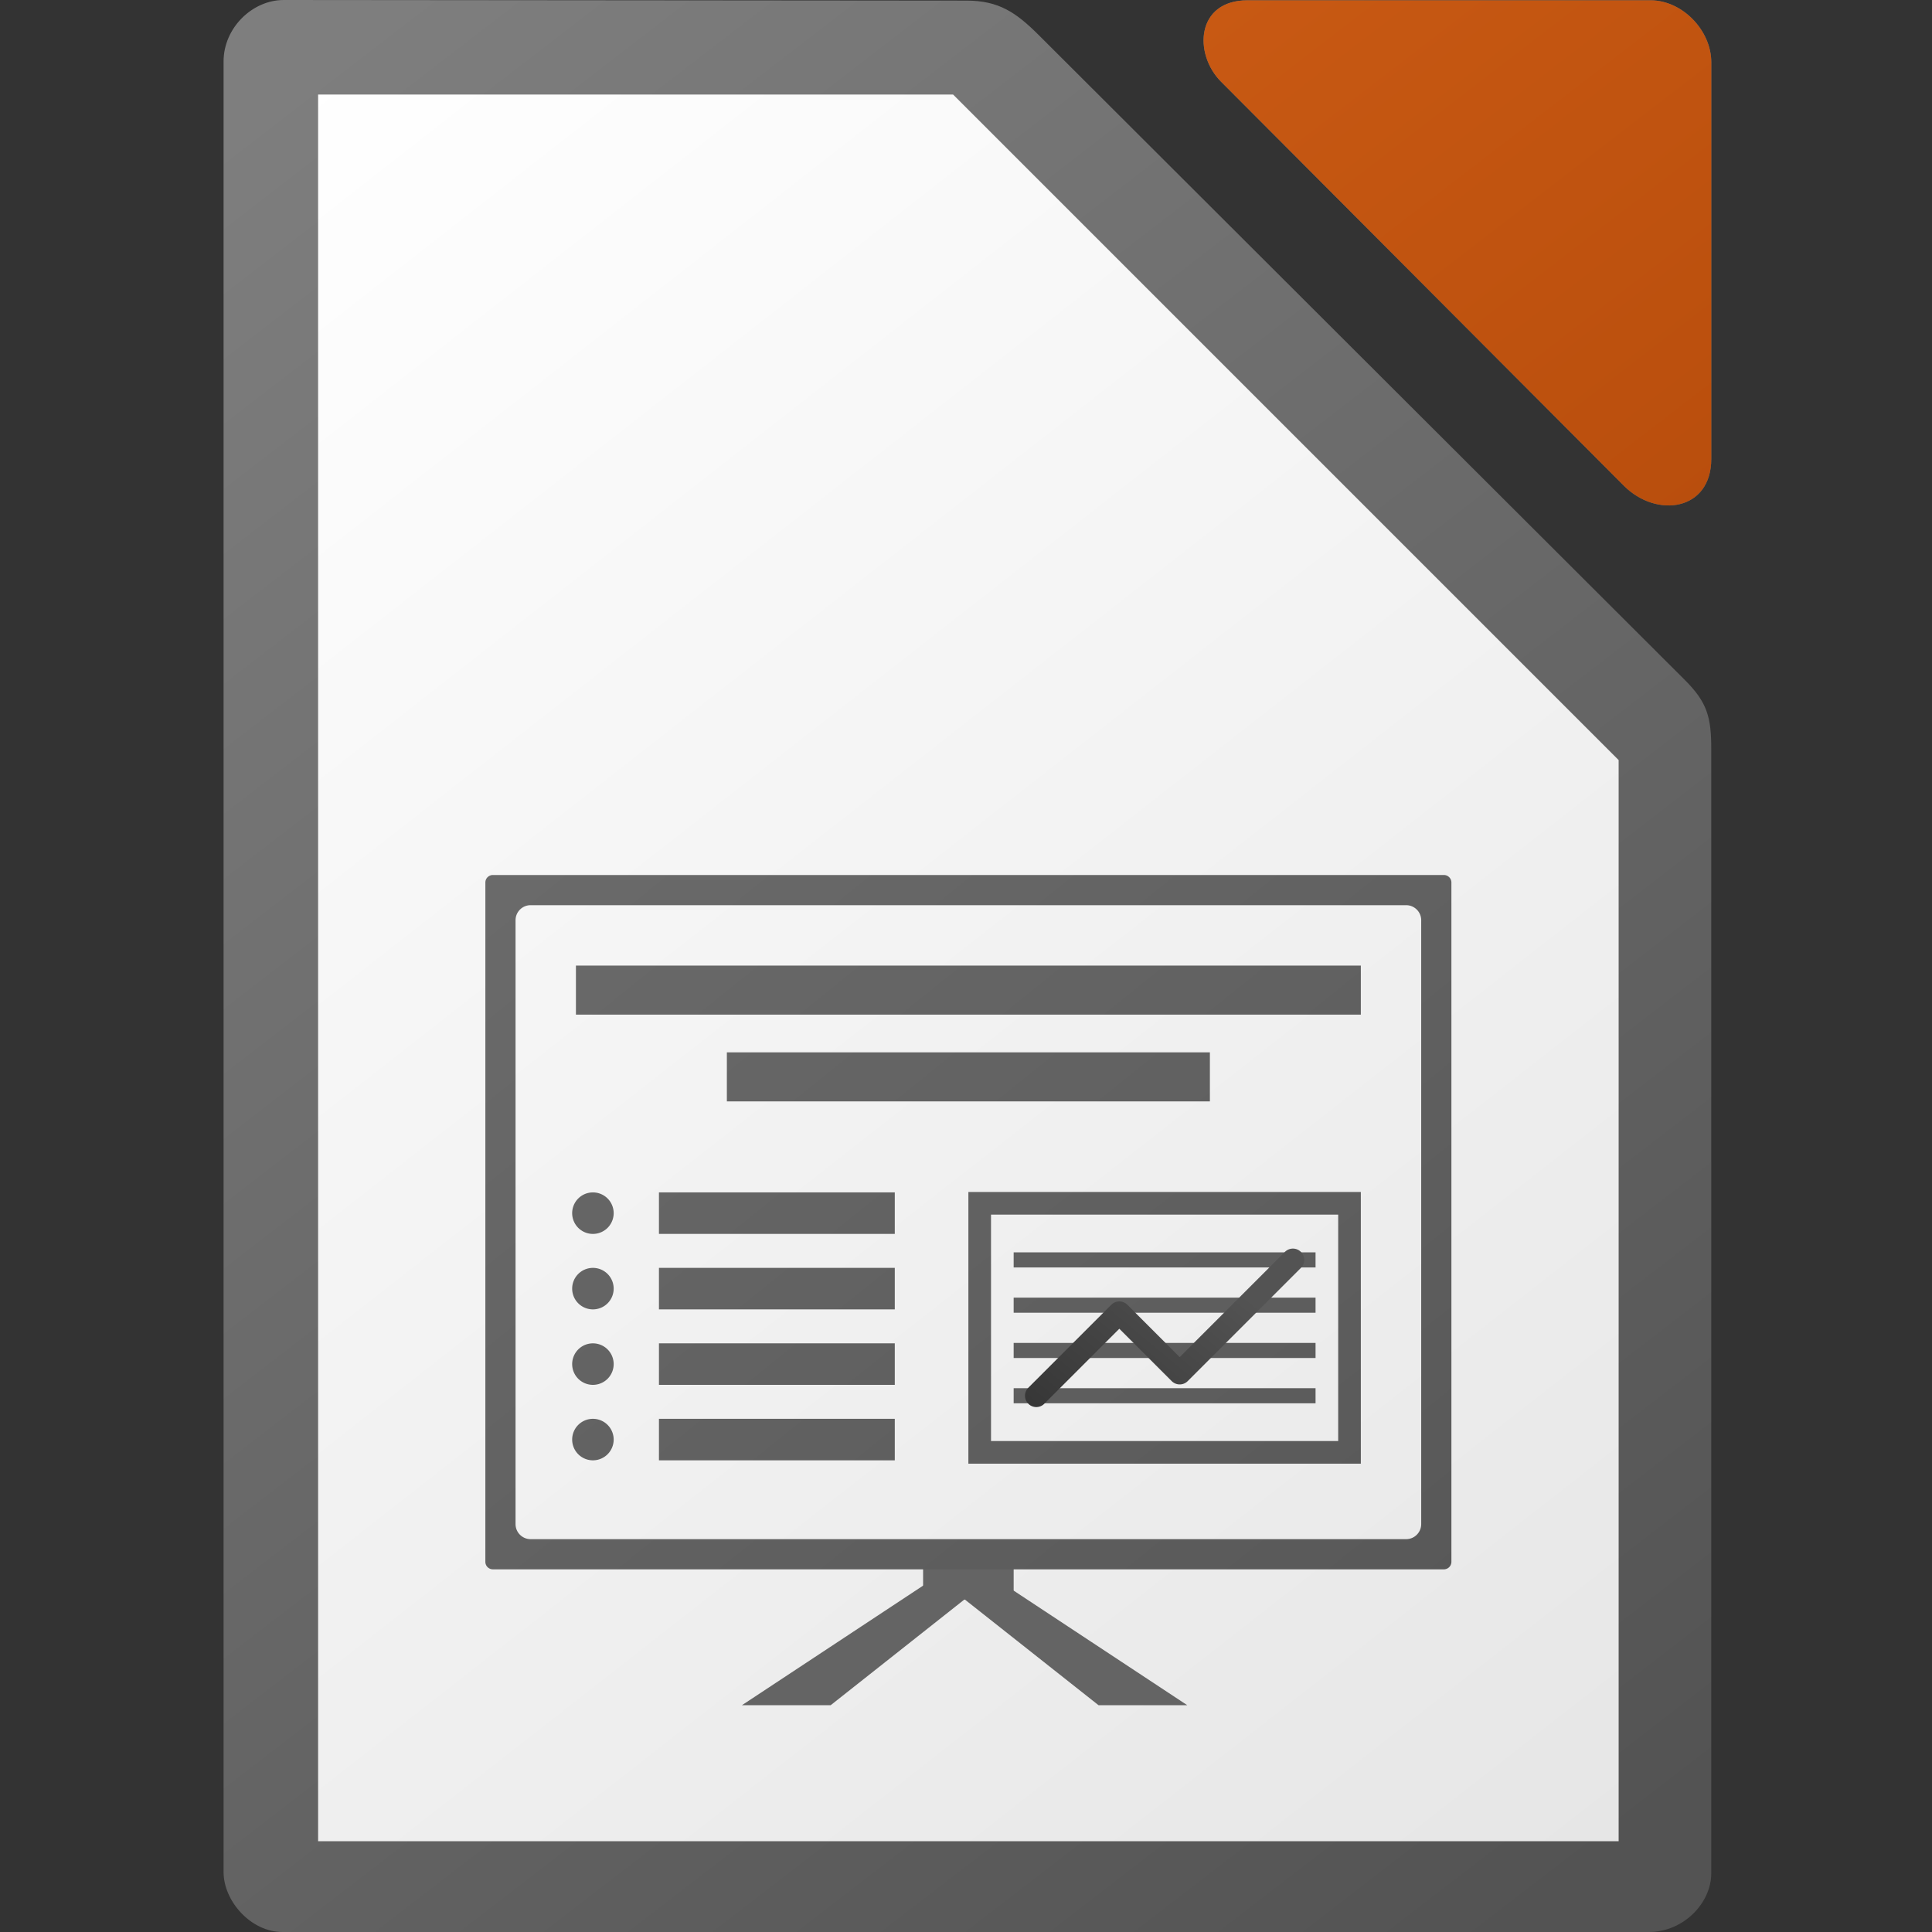 <svg height="1024" width="1024" xmlns="http://www.w3.org/2000/svg" xmlns:xlink="http://www.w3.org/1999/xlink"><rect width="100%" height="100%" fill="#333333" stroke="none"/><linearGradient id="a" gradientUnits="userSpaceOnUse" x1="633.266" x2="553.263" y1="663.775" y2="759.779"><stop offset="0" stop-color="#535353"/><stop offset="1" stop-color="#353535"/></linearGradient><linearGradient id="b" gradientTransform="translate(-2350.741 896)" gradientUnits="userSpaceOnUse" x1="3217.002" x2="2504.91" xlink:href="#c" y1="75.776" y2="-851.247"/><linearGradient id="c" gradientTransform="translate(0 20)" gradientUnits="userSpaceOnUse" x1="129" x2="103" y1="56" y2="24"><stop offset="0" stop-color="#535353"/><stop offset="1" stop-color="#767676"/></linearGradient><linearGradient id="d" gradientTransform="translate(-2350.741 896)" gradientUnits="userSpaceOnUse" x1="3240" x2="2500" xlink:href="#c" y1="68" y2="-852"/><linearGradient id="e" gradientTransform="matrix(4.03 0 0 4.046 252.81 5703.501)" gradientUnits="userSpaceOnUse" x1="151.894" x2="-24.891" y1="-1168.556" y2="-1398.881"><stop offset="0" stop-color="#a33e03"/><stop offset="1" stop-color="#d36118"/></linearGradient><linearGradient id="f" gradientUnits="userSpaceOnUse" x1="870.027" x2="148.478" y1="964.975" y2="42.997"><stop offset="0" stop-color="#e6e6e6"/><stop offset="1" stop-color="#fff"/></linearGradient><linearGradient id="g" gradientTransform="matrix(4.03 0 0 4.046 252.81 5703.501)" gradientUnits="userSpaceOnUse" x1="151.894" x2="-24.891" y1="-1168.556" y2="-1398.881"><stop offset="0" stop-color="#535353"/><stop offset="1" stop-color="#7e7e7e"/></linearGradient><path d="m150.345-0c-16.591 0-31.845 14.761-31.845 32.552v959.665c0 15.503 14.54 31.783 31.139 31.783h724.247c18.574 0 33.119-15.51 33.119-31.041v-595.849c0-16.934-2.055-24.781-14.05-36.753l-342.518-341.88c-11.995-11.968-21.172-18.14-38.136-18.156zm510.911.157c-27.45 0-28.653 28.516-14.138 43.077v.004l213.522 214.194c17.422 17.467 46.38 13.323 46.38-14.228v-210.189c0-16.946-15.362-32.858-32.242-32.858h-213.522z" fill="url(#g)" stroke-width="15.997"/><path d="m168.607 50.107v925.789h689.308v-573.032l-352.757-352.757z" fill="url(#f)"/><path d="m661.256.156c-27.45 0-28.653 28.516-14.138 43.077v.004l213.522 214.194c17.422 17.467 46.38 13.323 46.38-14.228v-210.189c0-16.946-15.362-32.858-32.242-32.858h-213.522z" fill="url(#e)" stroke-width="15.997"/><path id="h" d="m490.228 839.782-96.972 64.003h47.034l80.972-64.003z" fill="#646464"/><path d="m489.26 823.782h48.002v24.001h-48.002z" fill="#646464"/><path d="m261.25 463.766c-2.216 0-4 1.784-4 4v360.016c0 2.216 1.784 4 4 4h504.022c2.216 0 4.002-1.784 4.002-4v-360.016c0-2.216-1.786-4-4.002-4zm20.002 16h464.019c4.432 0 8 3.57 8 8.002v320.014c0 4.432-3.568 8-8 8h-464.019c-4.432 0-8.002-3.568-8.002-8v-320.014c0-4.432 3.57-8.002 8.002-8.002zm24 32.002v26.002h416.018v-26.002zm80.004 46.002v26.002h256.012v-26.002zm-35.996 74.227v22l125 .002v-22zm-35 .004a11 11 0 0 0 -11 11 11 11 0 0 0 11 11 11 11 0 0 0 11-11 11 11 0 0 0 -11-11zm35 39.998v22l125 .002v-22zm-35 .002a11 11 0 0 0 -11 11 11 11 0 0 0 11 11 11 11 0 0 0 11-11 11 11 0 0 0 -11-11zm0 40a11 11 0 0 0 -11 11 11 11 0 0 0 11 11 11 11 0 0 0 11-11 11 11 0 0 0 -11-11zm35 0v22l125 .002v-22zm-35 40a11 11 0 0 0 -11 11 11 11 0 0 0 11 11 11 11 0 0 0 11-11 11 11 0 0 0 -11-11zm35 0v22h125v-22z" fill="url(#d)"/><path d="m513.261 631.773v144.006h208.008v-144.006zm12 12h184.008v120.006h-184.008zm12 20.002v8h160.008v-8zm0 24v8h160.008v-8zm0 24v8h160.008v-8zm0 24v8h160.008v-8z" fill="url(#b)"/><path d="m549.263 739.778 44.002-44.002 32.001 32.001 60.003-60.003" fill="none" stroke="url(#a)" stroke-linecap="round" stroke-linejoin="round" stroke-width="12.001"/><use fill="#646464" height="1085" transform="matrix(-1 0 0 1 1022.522 0)" width="5033" xlink:href="#h"/></svg>
